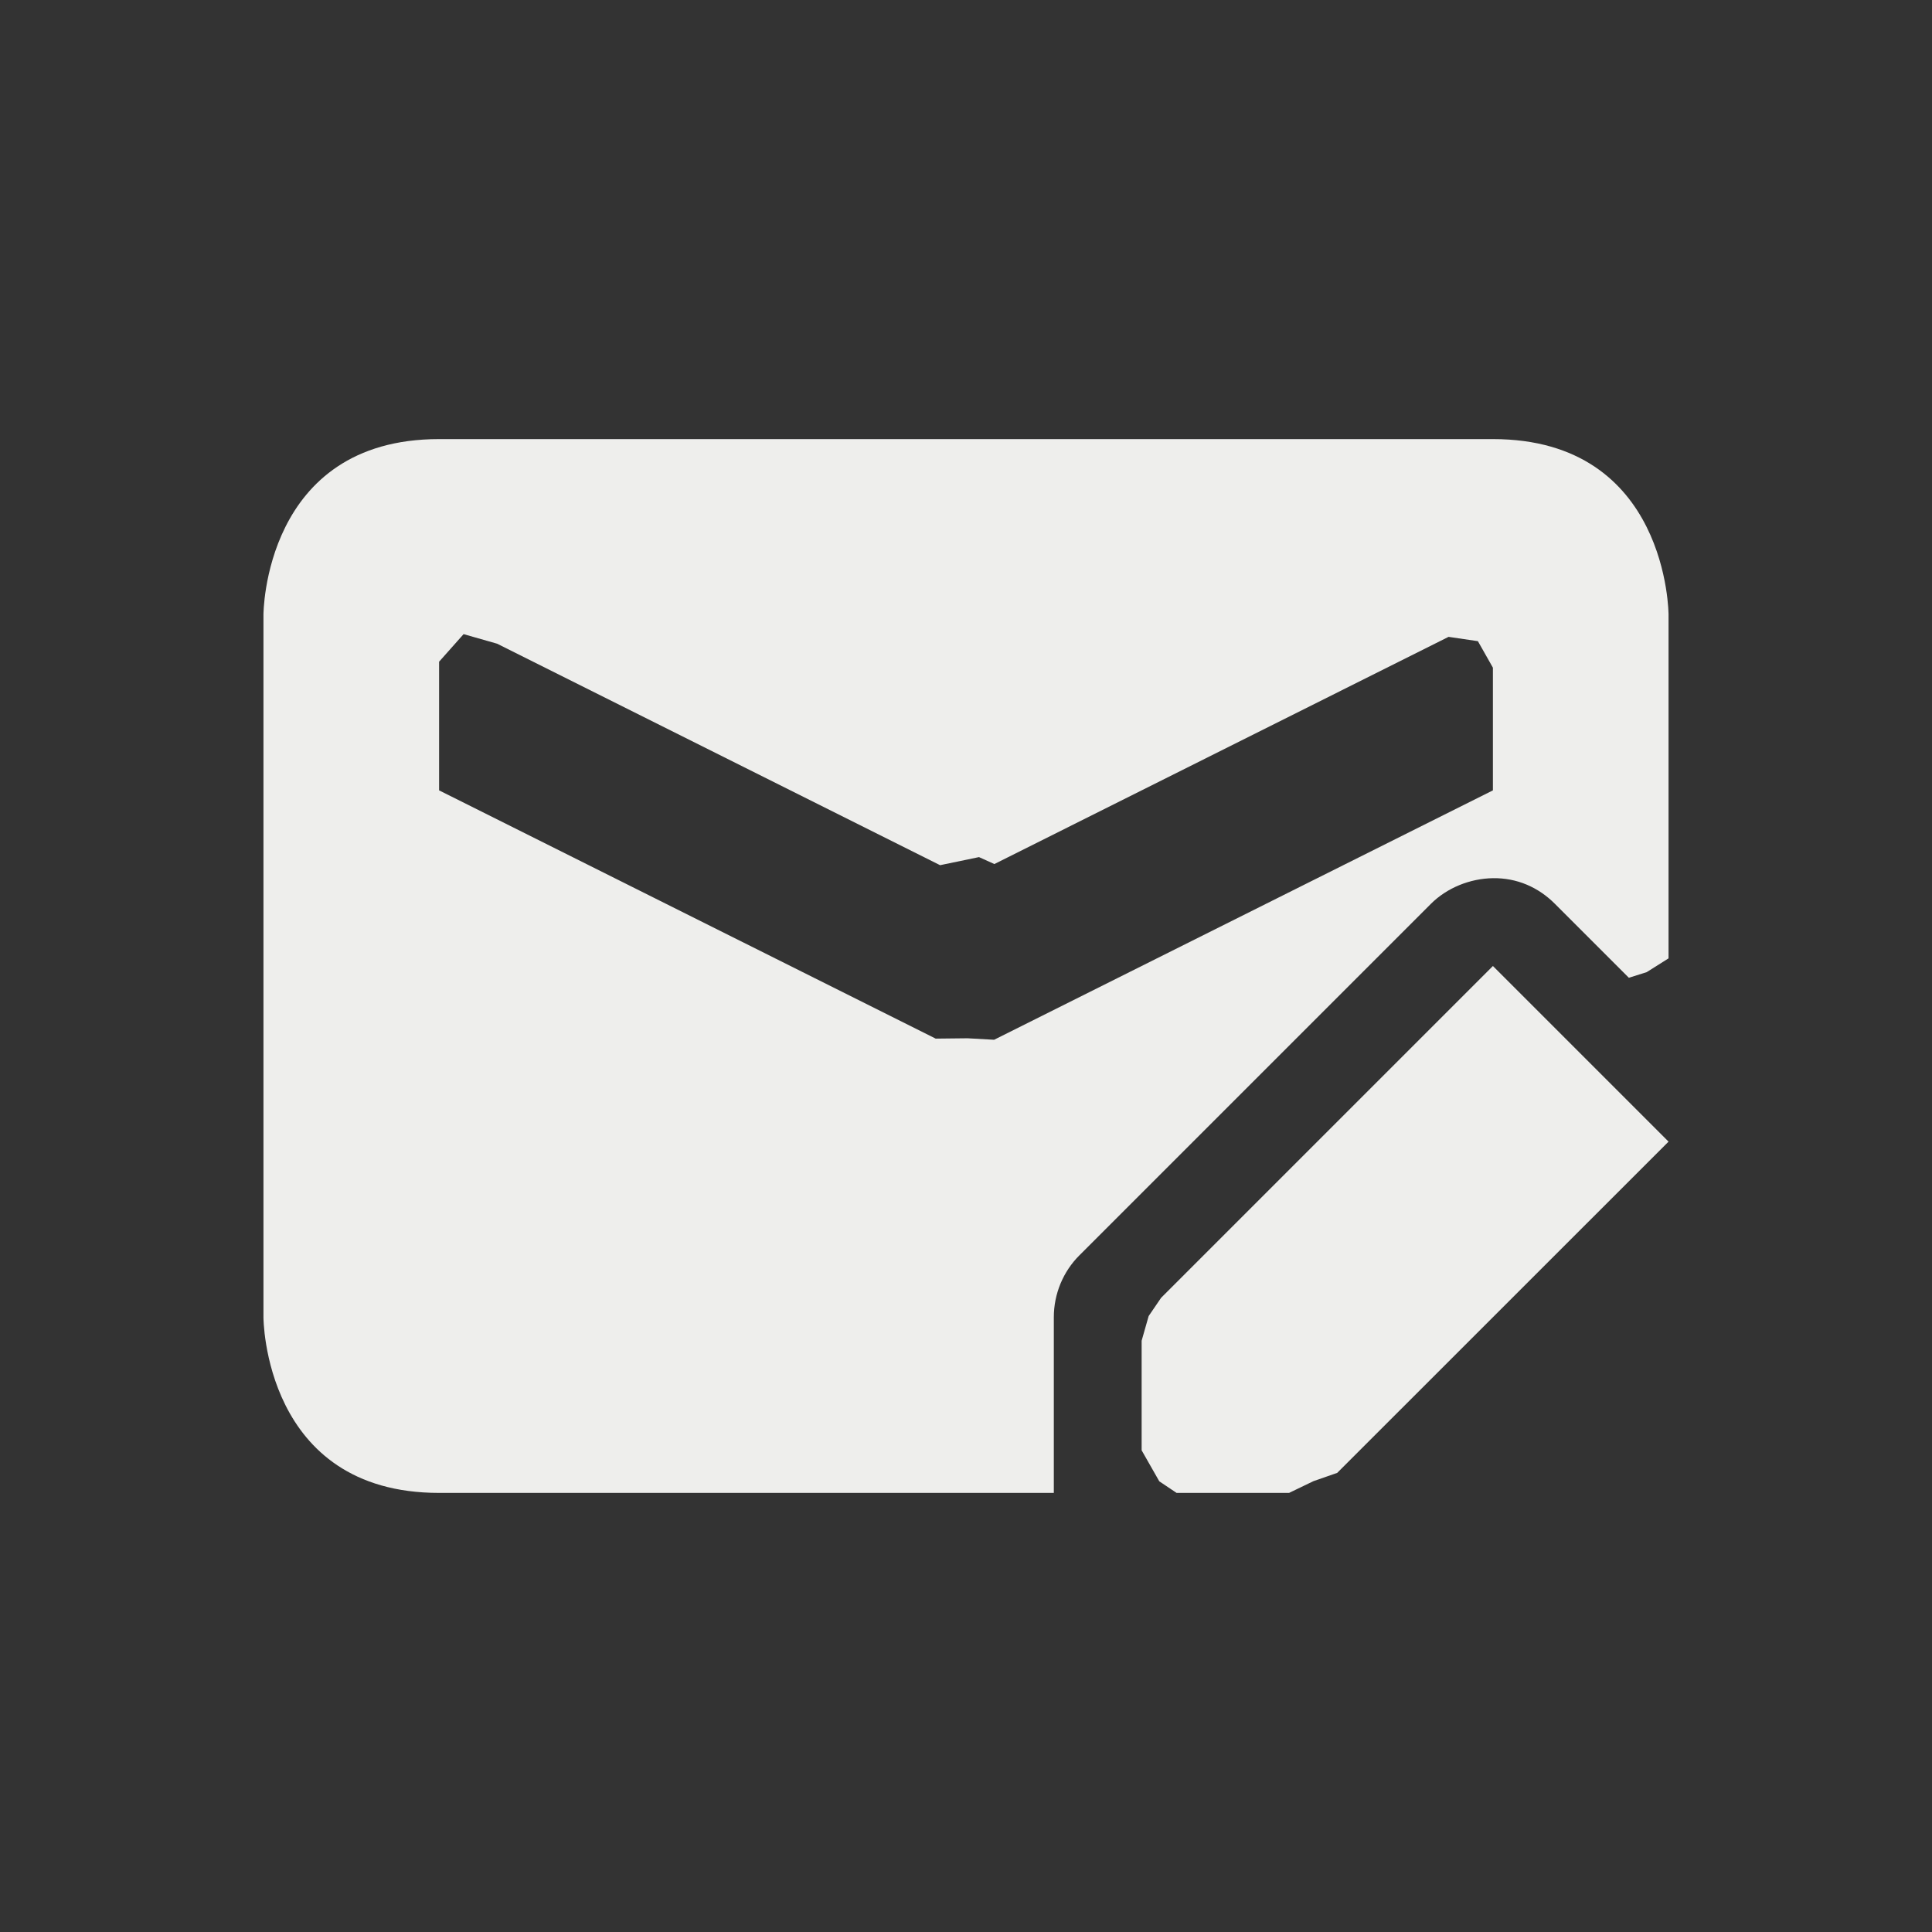 <?xml version="1.0" encoding="UTF-8" standalone="no"?>
<svg
   width="22"
   height="22"
   version="1.1"
   id="svg9"
   sodipodi:docname="mail-signed-part.svg"
   inkscape:version="1.2.1 (9c6d41e410, 2022-07-14, custom)"
   xmlns:inkscape="http://www.inkscape.org/namespaces/inkscape"
   xmlns:sodipodi="http://sodipodi.sourceforge.net/DTD/sodipodi-0.dtd"
   xmlns="http://www.w3.org/2000/svg"
   xmlns:svg="http://www.w3.org/2000/svg">
  <rect width="100%" height="100%" fill="#333333" stroke="none"/>
  <sodipodi:namedview
     id="namedview11"
     pagecolor="#000000"
     bordercolor="#000000"
     borderopacity="0.25"
     inkscape:showpageshadow="2"
     inkscape:pageopacity="0"
     inkscape:pagecheckerboard="0"
     inkscape:deskcolor="#d1d1d1"
     showgrid="false"
     inkscape:zoom="38.409091"
     inkscape:cx="11.013018"
     inkscape:cy="11"
     inkscape:window-width="1920"
     inkscape:window-height="1051"
     inkscape:window-x="0"
     inkscape:window-y="29"
     inkscape:window-maximized="1"
     inkscape:current-layer="g7" />
  <defs
     id="defs3">
    <style
       id="current-color-scheme"
       type="text/css">
   .ColorScheme-Text { color:#eeeeec; } .ColorScheme-Highlight { color:#367bf0; } .ColorScheme-NeutralText { color:#ffcc44; } .ColorScheme-PositiveText { color:#3db47e; } .ColorScheme-NegativeText { color:#dd4747; }
  </style>
  </defs>
  <g
     transform="translate(3,3)"
     id="g7">
    <path
       style="fill:currentColor"
       class="ColorScheme-Text"
       d="M 14,8 10.222,11.778 10.08,11.986 10,12.267 v 1.248 L 10.201,13.868 10.398,14 h 1.281 l 0.278,-0.134 0.27,-0.094 L 16,10 Z M 2,2 C 0,2 0,4 0,4 v 8 c 0,0 0,2 2,2 h 7 v -2 c 0,-0.265 0.105,-0.52 0.293,-0.707 l 4,-4 C 13.477,7.109 13.74,7.004 14,7 14.271,6.996 14.516,7.101 14.707,7.293 L 15.548,8.134 15.751,8.07 16,7.913 V 4 C 16,4 16,2 14,2 Z M 2.279,4.221 2.661,4.33 7.705,6.852 8.148,6.76 8.323,6.839 13.495,4.252 13.829,4.301 14,4.603 V 6 L 8.32,8.84 8.017,8.823 7.655,8.827 2,6 V 4.535 Z"
       id="path5"
       sodipodi:nodetypes="ccccccccccccsccscsccccccccssccccccccccccccc" />
  </g>
</svg>
